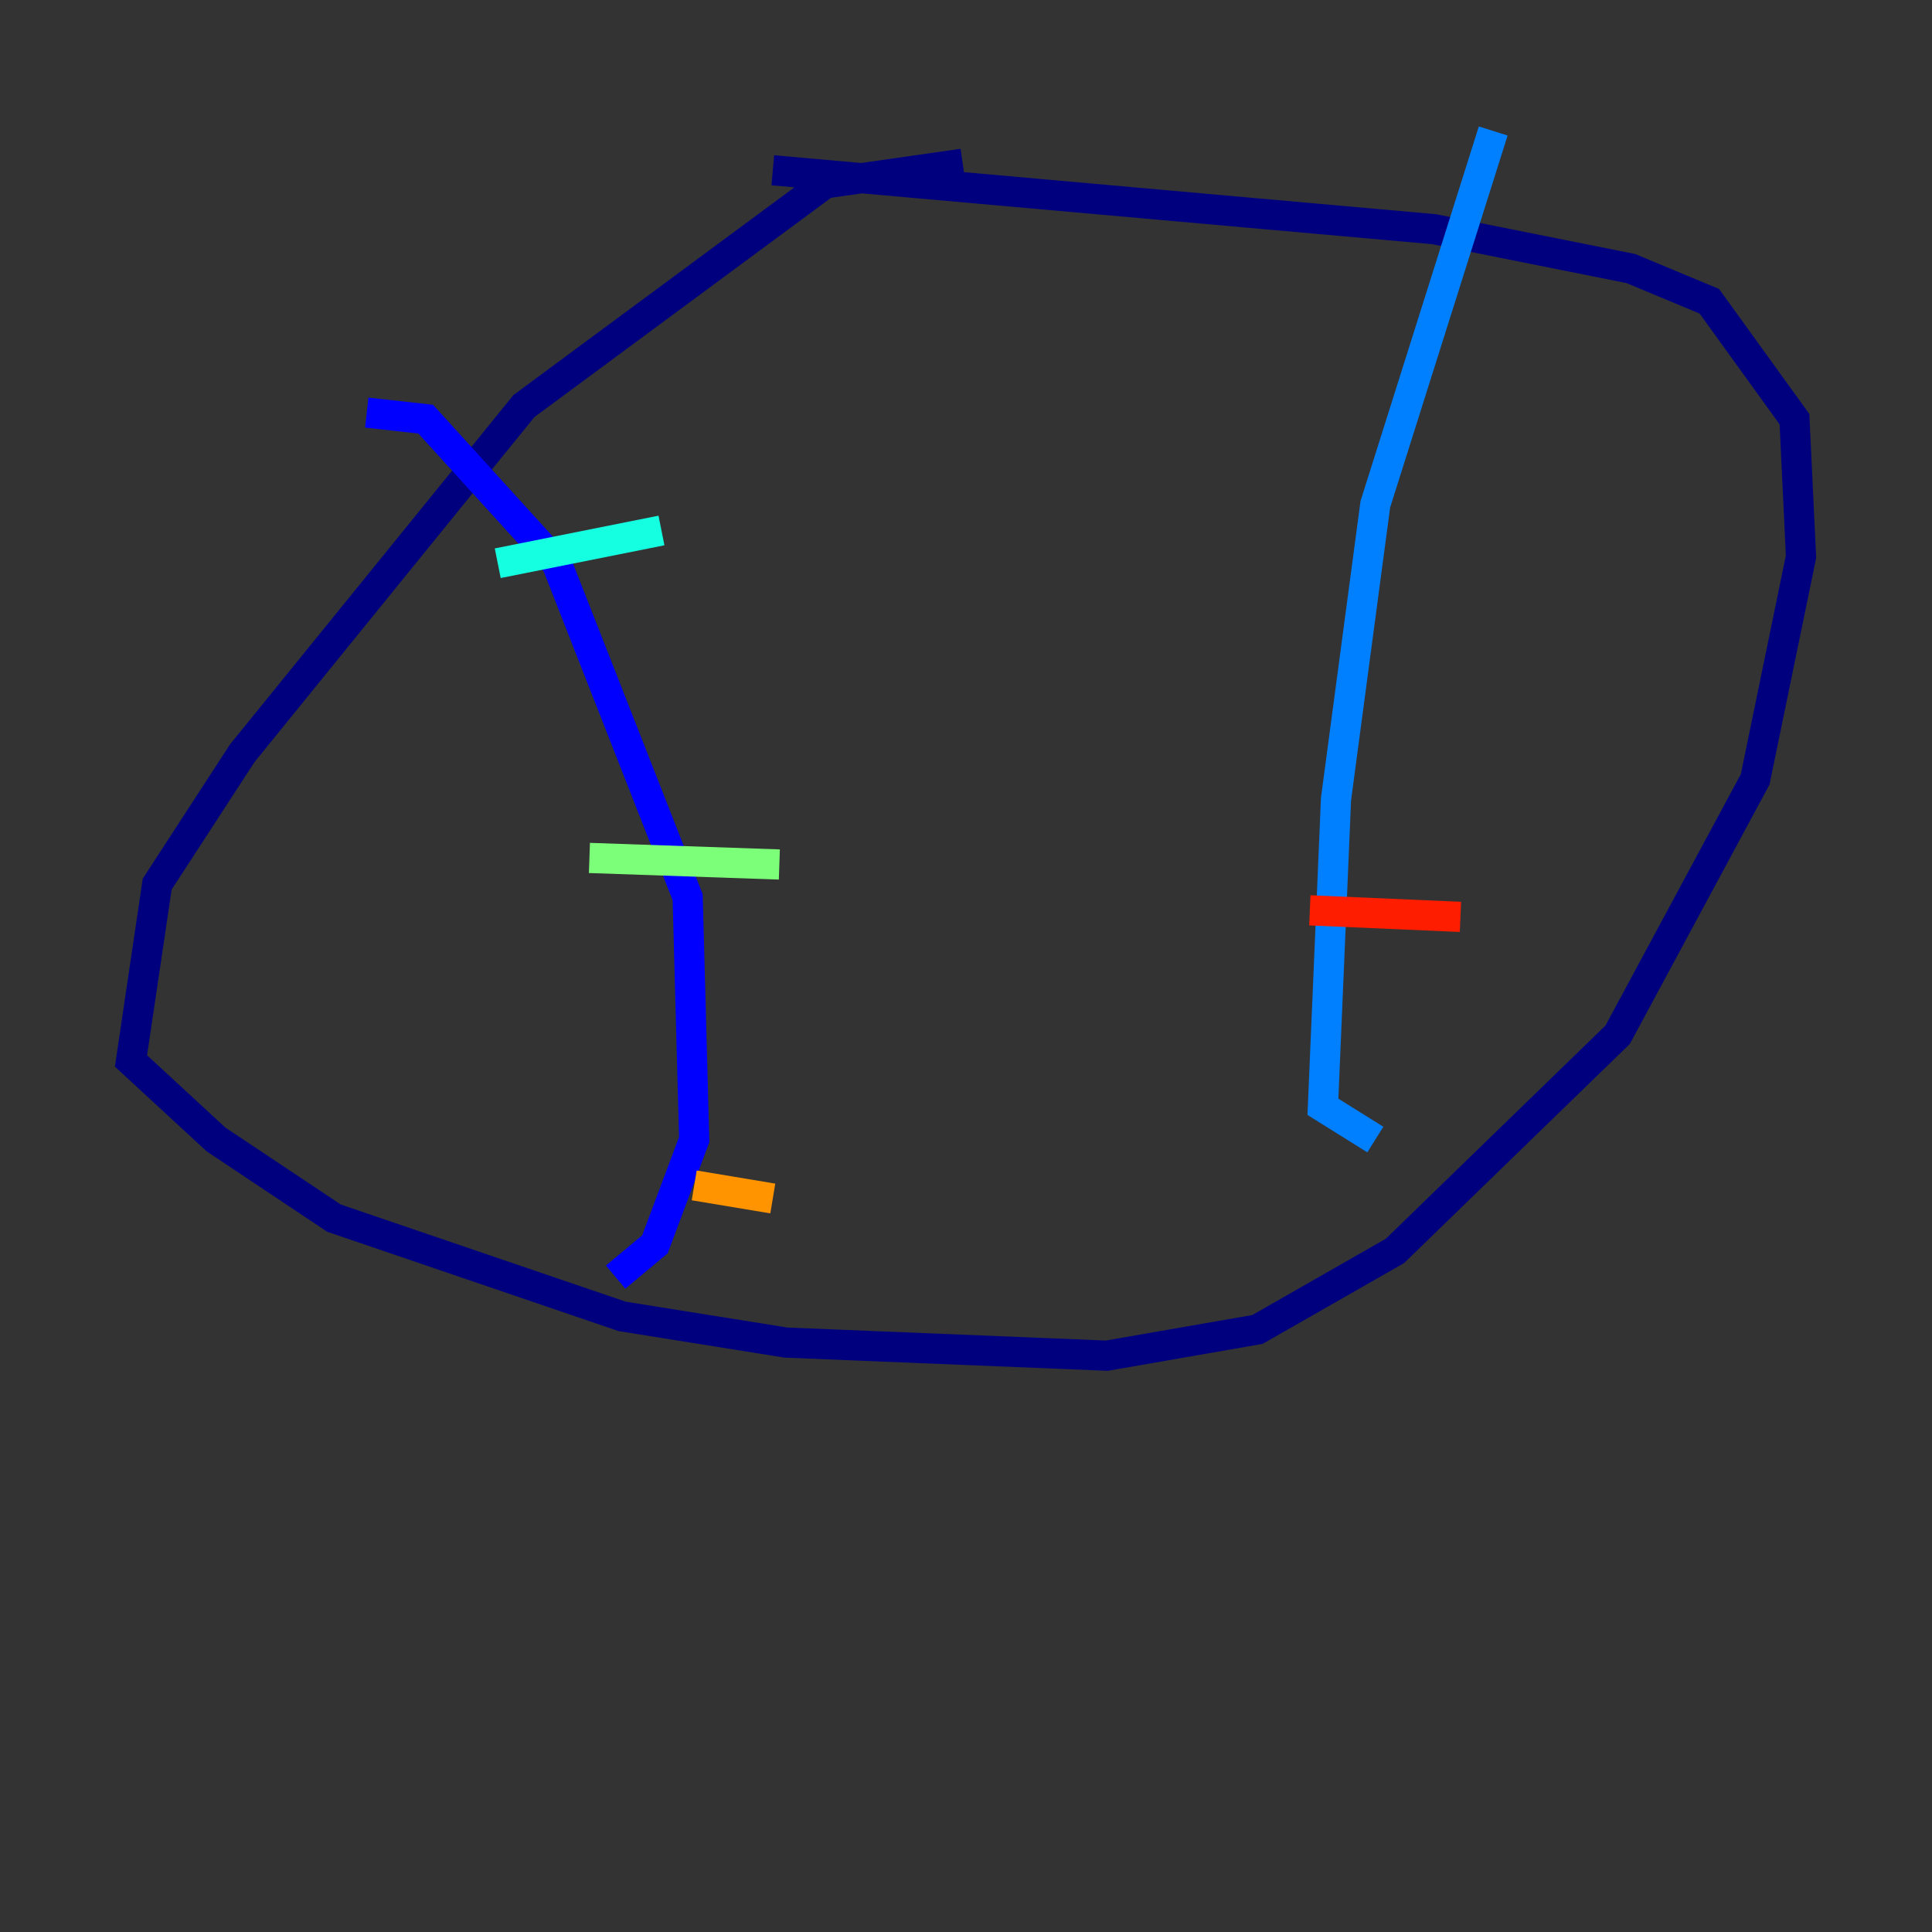 <?xml version="1.0" encoding="utf-8" ?>
<svg baseProfile="tiny" height="128" version="1.2" viewBox="0,0,128,128" width="128" xmlns="http://www.w3.org/2000/svg" xmlns:ev="http://www.w3.org/2001/xml-events" xmlns:xlink="http://www.w3.org/1999/xlink"><rect x="0" y="0" width="128" height="128" fill="#333333" stroke="none"/><defs /><polyline fill="none" points="63.783,10.848 54.671,12.149 34.712,26.902 16.054,49.898 10.414,58.576 8.678,70.291 14.319,75.498 22.129,80.705 41.22,87.214 52.068,88.949 73.329,89.817 83.308,88.081 92.42,82.875 107.173,68.556 116.285,51.634 119.322,36.881 118.888,27.77 113.248,19.959 108.041,17.79 95.024,15.186 51.2,11.281" stroke="#00007f" stroke-width="2" /><polyline fill="none" points="24.298,27.336 28.203,27.77 36.881,37.315 45.559,59.444 45.993,75.498 43.39,82.441 40.786,84.61" stroke="#0000ff" stroke-width="2" /><polyline fill="none" points="98.929,8.678 91.119,33.41 88.515,52.936 87.647,73.329 91.119,75.498" stroke="#0080ff" stroke-width="2" /><polyline fill="none" points="32.976,37.315 43.824,35.146" stroke="#15ffe1" stroke-width="2" /><polyline fill="none" points="39.051,56.841 51.634,57.275" stroke="#7cff79" stroke-width="2" /><polyline fill="none" points="45.993,75.498 45.993,75.498" stroke="#e4ff12" stroke-width="2" /><polyline fill="none" points="45.993,78.536 51.2,79.403" stroke="#ff9400" stroke-width="2" /><polyline fill="none" points="86.78,60.312 96.759,60.746" stroke="#ff1d00" stroke-width="2" /><polyline fill="none" points="82.441,40.352 82.441,40.352" stroke="#7f0000" stroke-width="2" /></svg>